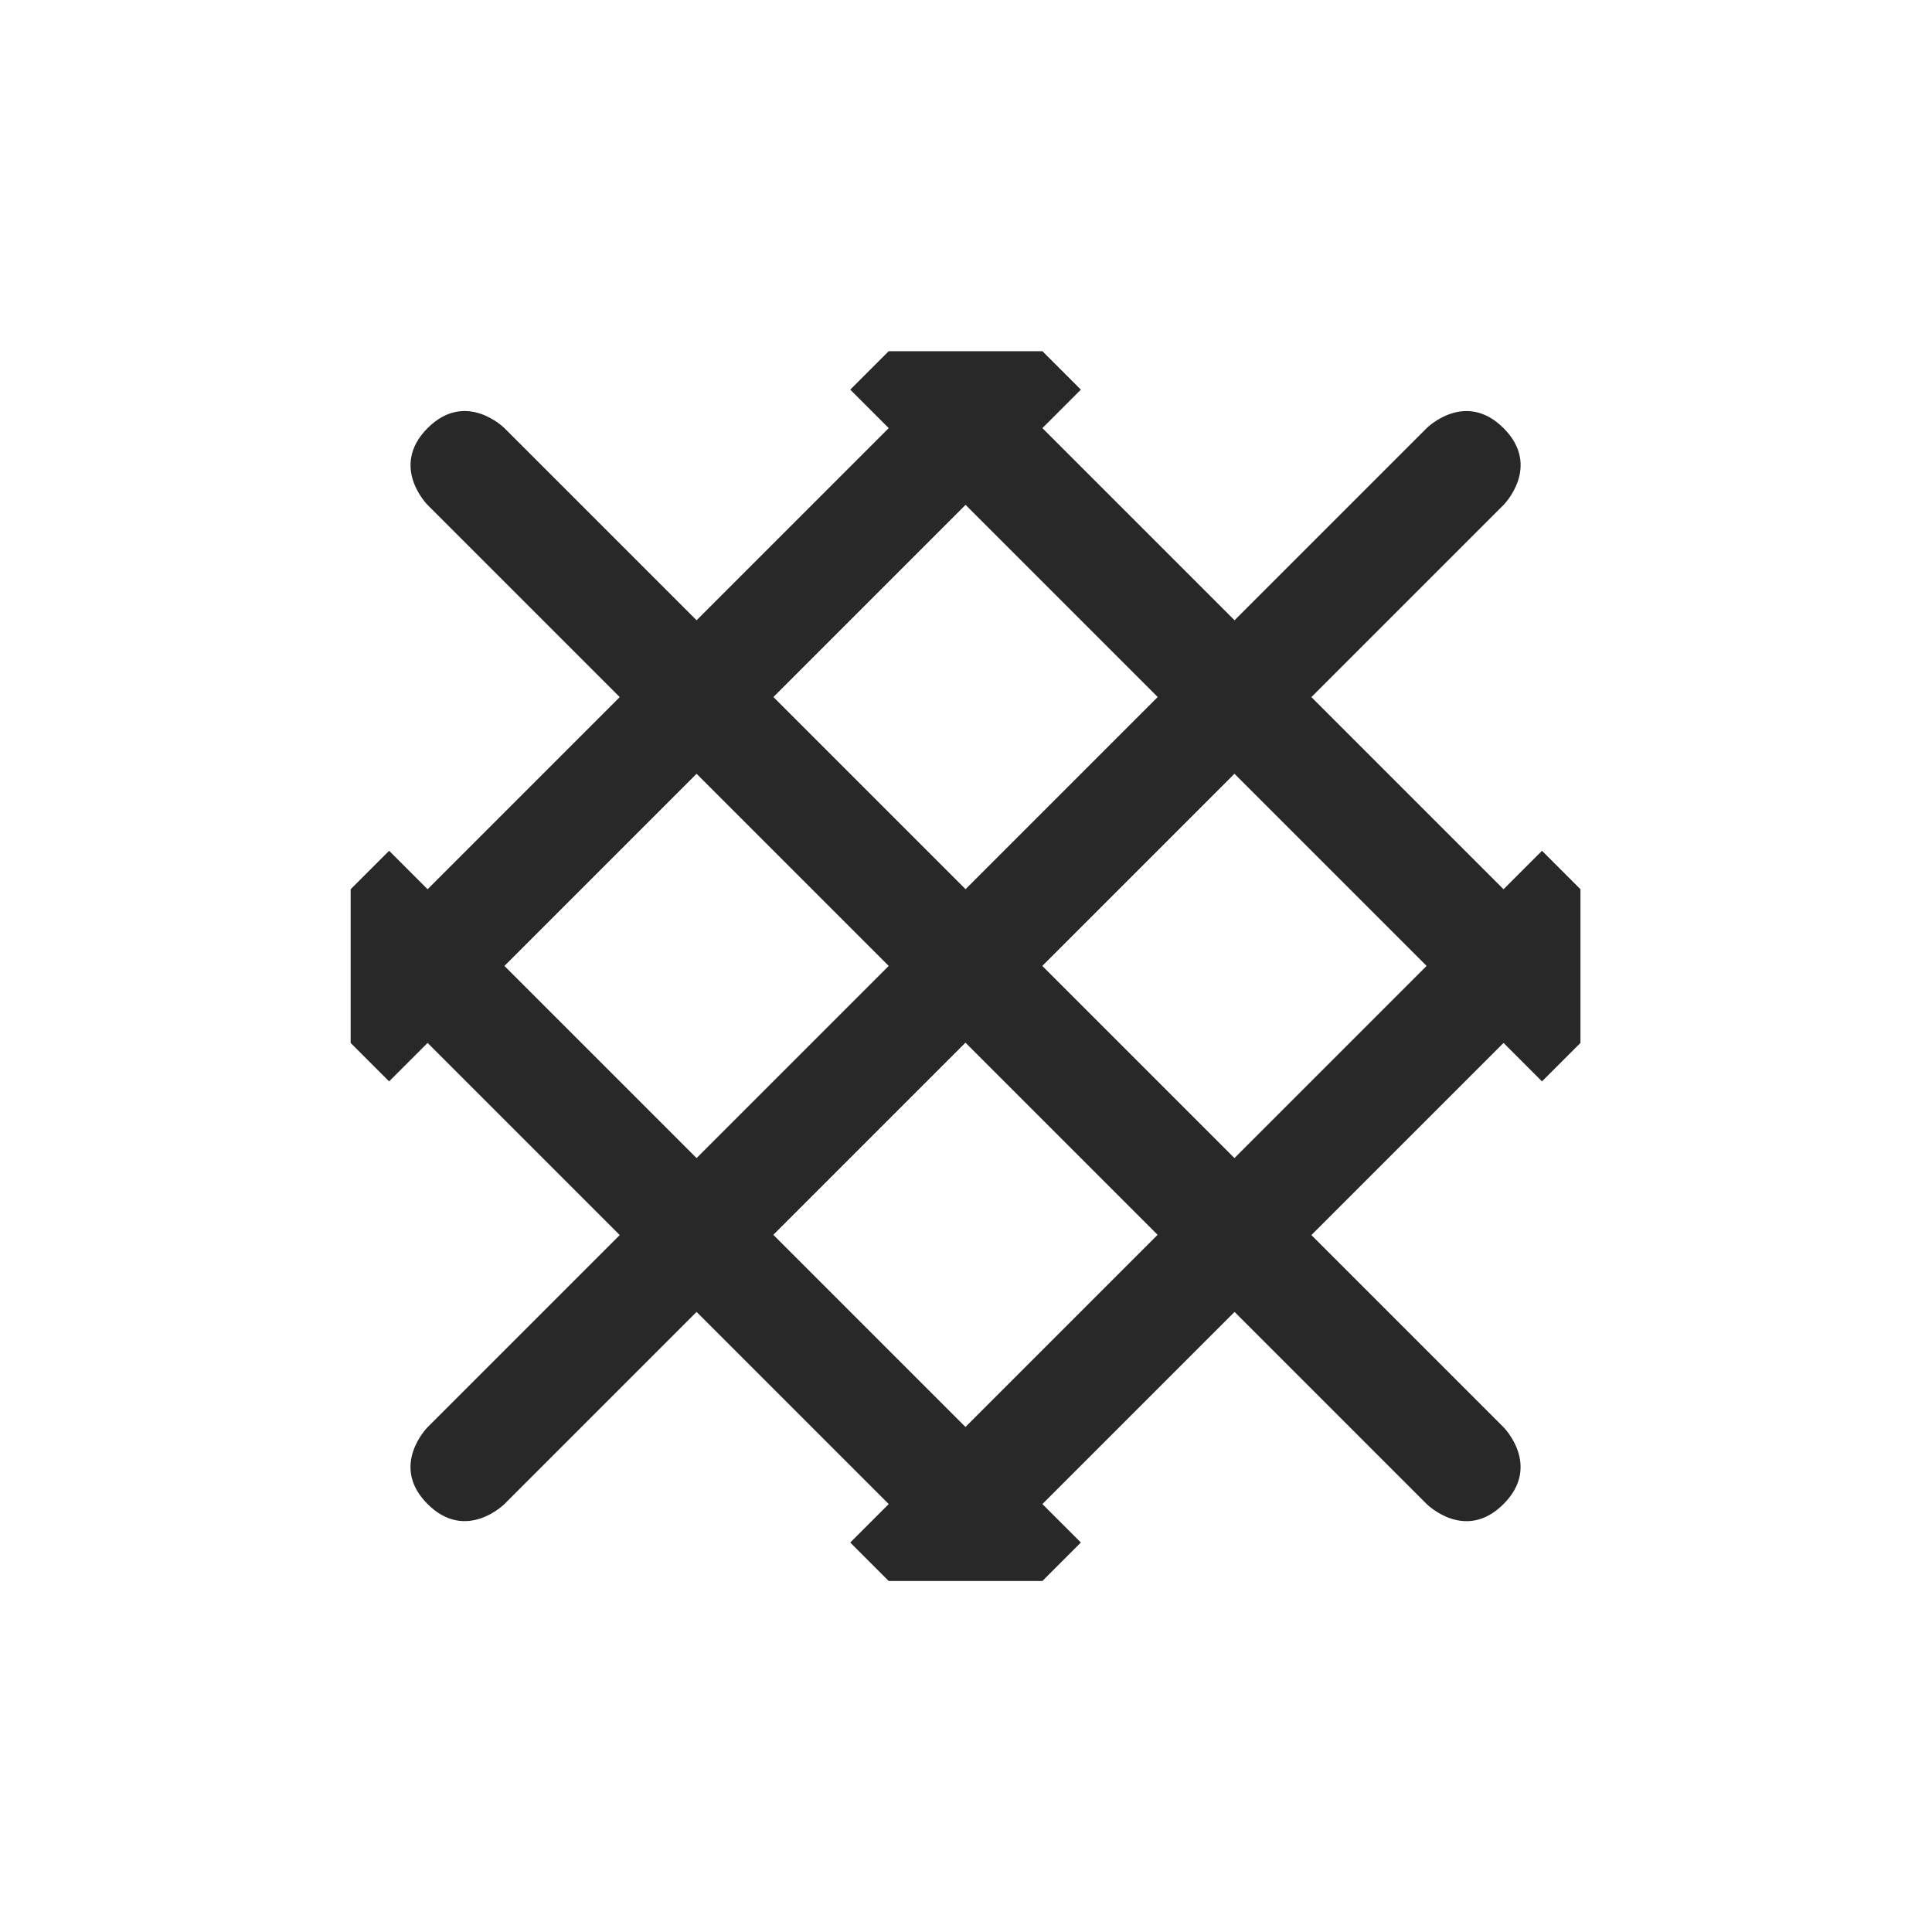 <svg width="22" height="22" version="1.1" xmlns="http://www.w3.org/2000/svg">
  <defs>
    <style id="current-color-scheme" type="text/css">.ColorScheme-Text { color:#282828; } .ColorScheme-Highlight { color:#458588; }</style>
  </defs>
  <path class="ColorScheme-Text" d="m10.12 3.999-0.438 0.438 0.438 0.438-2.188 2.188-2.188-2.188s-0.438-0.438-0.875 0 0 0.875 0 0.875l2.188 2.188-2.188 2.188-0.438-0.438-0.438 0.438v1.75l0.438 0.438 0.438-0.438 2.188 2.188-2.188 2.188s-0.438 0.438 0 0.875 0.875 0 0.875 0l2.188-2.188 2.188 2.188-0.438 0.438 0.438 0.438h1.75l0.438-0.438-0.438-0.438 2.188-2.188 2.188 2.188s0.438 0.438 0.875 0 0-0.875 0-0.875l-2.188-2.188 2.188-2.188 0.438 0.438 0.438-0.438v-1.75l-0.438-0.438-0.438 0.438-2.188-2.188 2.188-2.188s0.438-0.438 0-0.875-0.875 0-0.875 0l-2.188 2.188-2.188-2.188 0.438-0.438-0.438-0.438zm0.875 1.75 2.188 2.188-2.188 2.188-2.188-2.188zm3.062 3.062 2.188 2.188-2.188 2.188-2.188-2.188zm-6.125 0 2.188 2.188-2.188 2.188-2.188-2.188zm3.062 3.062 2.188 2.188-2.188 2.188-2.188-2.188z" fill="currentColor"/>
</svg>
